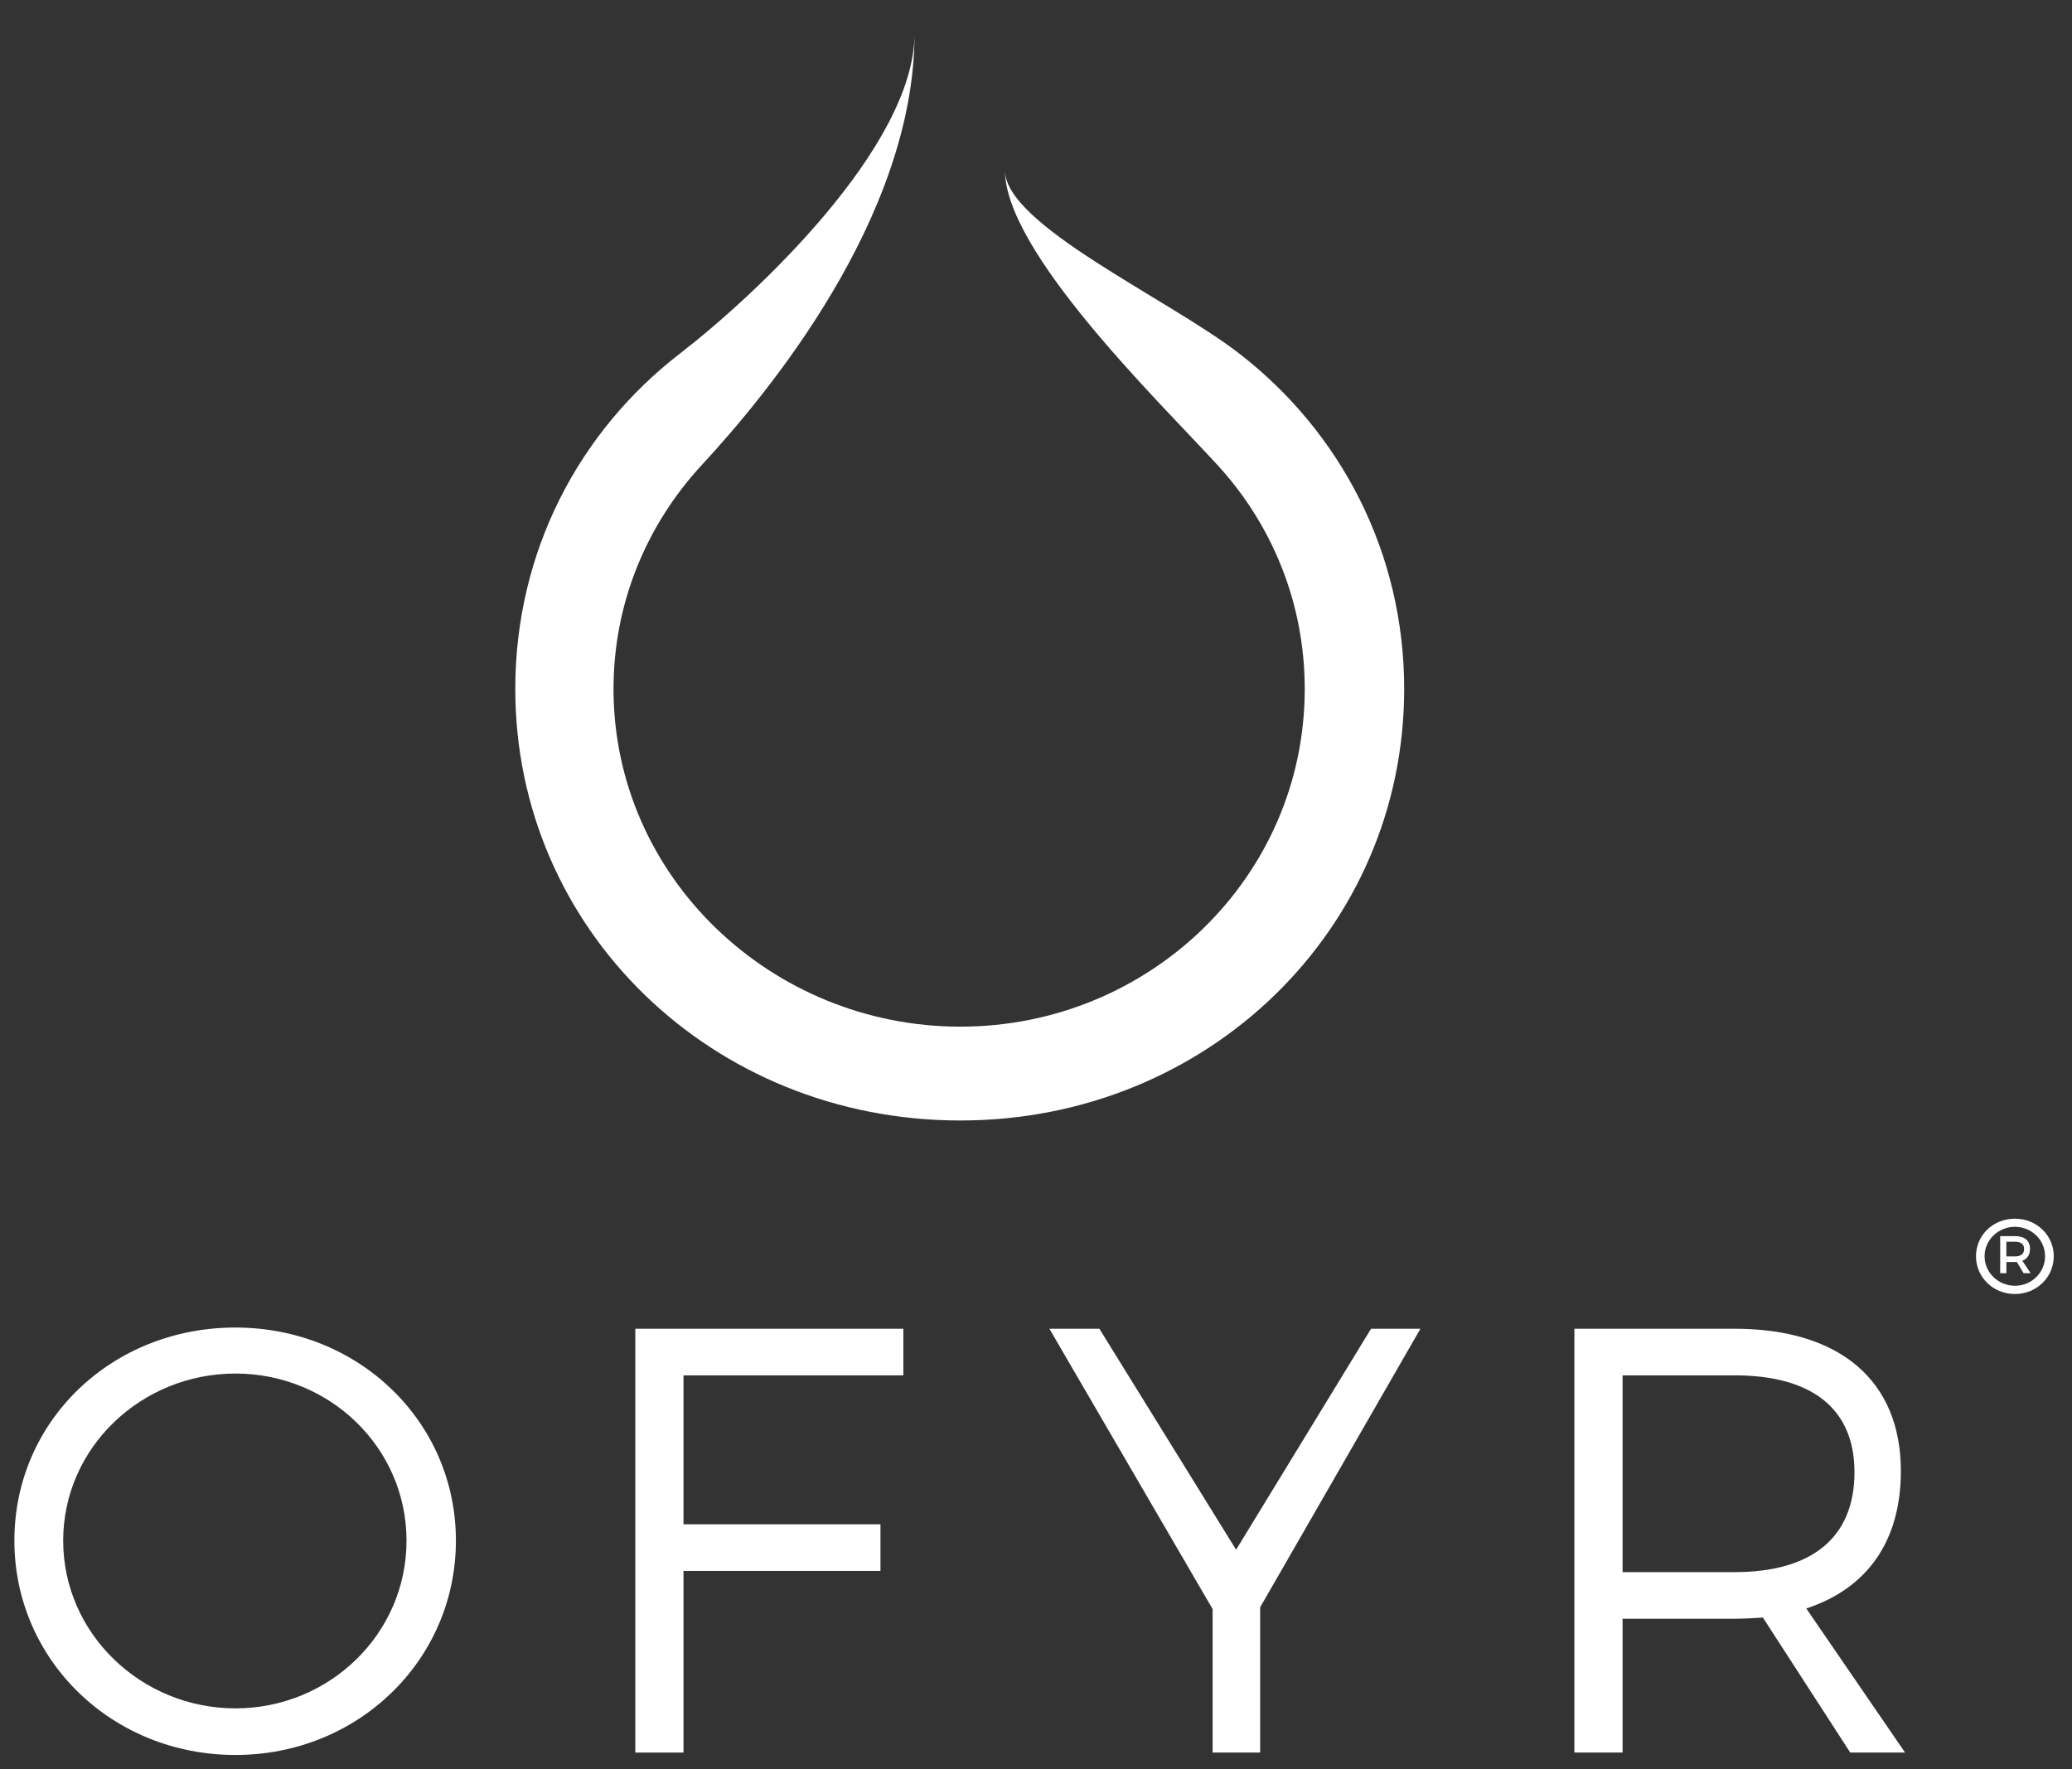 <?xml version="1.0" encoding="utf-8"?>
<!-- Generator: Adobe Illustrator 17.0.2, SVG Export Plug-In . SVG Version: 6.00 Build 0)  -->
<!DOCTYPE svg PUBLIC "-//W3C//DTD SVG 1.1//EN" "http://www.w3.org/Graphics/SVG/1.1/DTD/svg11.dtd">
<svg version="1.1" id="Laag_1" xmlns="http://www.w3.org/2000/svg" xmlns:xlink="http://www.w3.org/1999/xlink" x="0px" y="0px"
	 width="288px" height="246px" viewBox="0 0 288 246" enable-background="new 0 0 288 246" xml:space="preserve">
<rect x="0" y="0" width="288" height="246" fill="#333333" stroke="none"/>
<rect x="-33" y="-33.157" display="none" fill="#FFFFFF" width="340.157" height="340.157"/>
<g>
	<path fill="#FFFFFF" d="M32.725,244.002C15.561,244.002,2,230.785,2,214.204c0-16.669,13.561-29.631,30.725-29.631
		c17.081,0,30.645,13.047,30.645,29.631C63.37,230.785,49.806,244.002,32.725,244.002 M32.725,190.97
		c-13.058,0-23.942,10.268-23.942,23.234c0,12.961,10.884,23.317,23.942,23.317c13.062,0,23.779-10.357,23.779-23.317
		C56.504,201.237,45.787,190.97,32.725,190.97"/>
</g>
<polygon fill="#FFFFFF" points="95.002,243.665 88.304,243.665 88.304,184.741 125.563,184.741 125.563,191.221 95.002,191.221 
	95.002,211.932 122.381,211.932 122.381,218.413 95.002,218.413 "/>
<polygon fill="#FFFFFF" points="175.158,243.665 168.548,243.665 168.548,223.716 145.86,184.741 152.81,184.741 171.813,215.465 
	190.57,184.741 197.433,184.741 175.158,223.464 "/>
<g>
	<path fill="#FFFFFF" d="M264.797,243.665h-7.621l-12.142-18.77c-1.251,0.082-2.593,0.167-3.934,0.167h-15.567v18.604h-6.699V184.74
		h22.267c14.653,0,23.113,7.24,23.113,19.782c0,9.767-4.688,16.33-13.148,19.11L264.797,243.665z M225.534,191.222v27.358h15.567
		c10.635,0,16.664-4.716,16.664-13.888c0-8.925-6.029-13.471-16.664-13.471H225.534z"/>
	<path fill="#FFFFFF" d="M280.068,179.912c-3.024,0-5.412-2.329-5.412-5.25c0-2.936,2.388-5.223,5.412-5.223
		c3.01,0,5.397,2.302,5.397,5.223C285.465,177.583,283.078,179.912,280.068,179.912 M280.068,170.568
		c-2.3,0-4.219,1.809-4.219,4.094c0,2.282,1.919,4.104,4.219,4.104c2.299,0,4.188-1.822,4.188-4.104
		C284.255,172.377,282.367,170.568,280.068,170.568"/>
	<path fill="#FFFFFF" d="M282.247,177.016h-0.979l-0.936-1.56l-0.235,0.009h-1.218v1.551h-0.858v-5.154h2.076
		c1.315,0,2.066,0.641,2.066,1.76c0,0.824-0.381,1.408-1.064,1.671L282.247,177.016z M278.877,172.643v2.039h1.218
		c0.791,0,1.249-0.338,1.249-1.039c0-0.677-0.458-1-1.249-1H278.877z"/>
	<path fill="#FFFFFF" d="M133.487,155.787c-34.554,0-61.864-26.614-61.864-59.994c0-19.127,8.873-35.831,22.911-46.655
		c10.383-8.014,32.582-28.738,32.582-44.477c0.011,25.739-20.835,50.552-29.544,59.96c-7.617,8.234-12.295,19.119-12.295,31.172
		c0,26.098,21.909,46.948,48.21,46.948c26.296,0,47.866-20.85,47.866-46.948c0-12.064-4.606-22.949-12.156-31.172
		c-8.275-8.998-29.516-29.636-29.516-40.961c0,7.606,22.604,17.79,32.54,25.473c14.049,10.854,22.955,27.597,22.955,46.66
		C195.176,129.173,167.867,155.787,133.487,155.787"/>
</g>
</svg>
